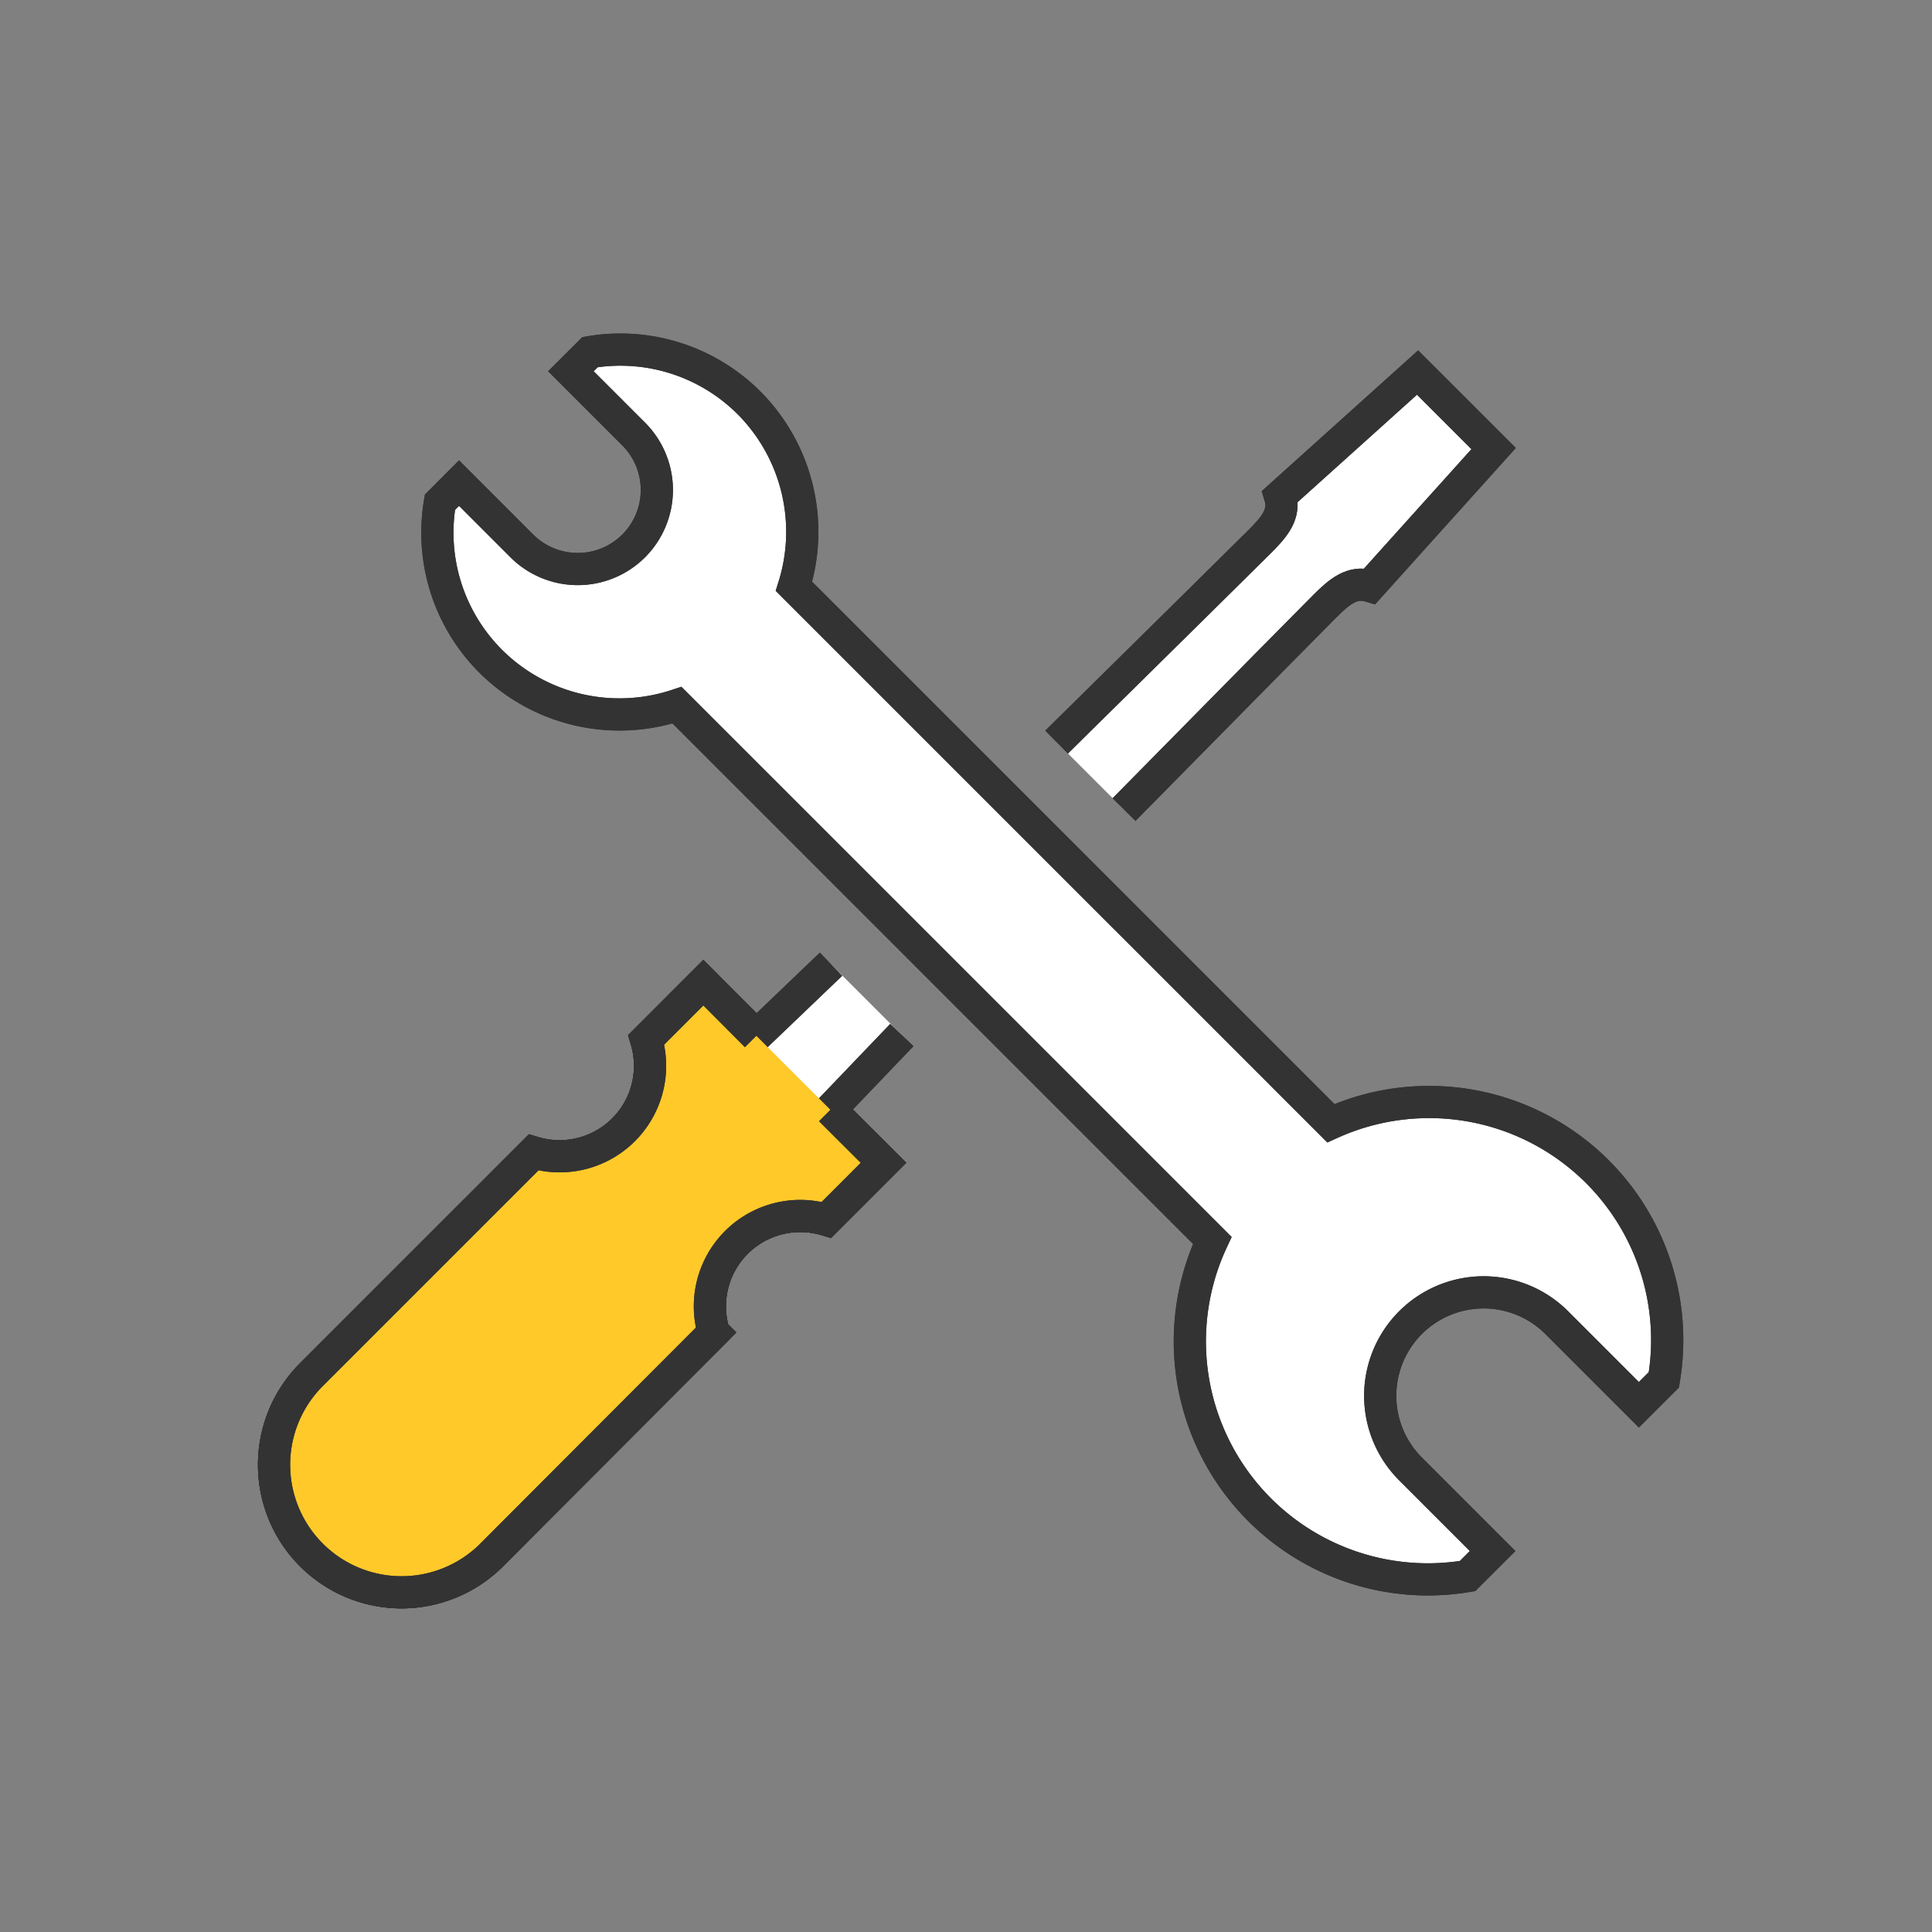 <svg xmlns="http://www.w3.org/2000/svg" viewBox="0 0 120 120">
  <rect x="0" y="0" width="120" height="120" fill="#808080" stroke="none"/>
  <defs>
    <style>
      .cls-1, .cls-3 {
        fill: none;
      }

      .cls-2 {
        fill: #fff;
      }

      .cls-2, .cls-3, .cls-4 {
        stroke: #333;
        stroke-width: 2px;
      }

      .cls-4 {
        fill: #ffc92a;
      }
    </style>
  </defs>
  <g id="Gruppe_6617" data-name="Gruppe 6617" transform="translate(-401 -44)">
    <rect id="Rechteck_8419" data-name="Rechteck 8419" class="cls-1" width="120" height="120" transform="translate(401 44)"/>
    <g id="Gruppe_6593" data-name="Gruppe 6593" transform="translate(17 11)">
      <path id="Pfad_4022" data-name="Pfad 4022" class="cls-2" d="M12.575,0,7.937,4.44,4.645,1.147,1.1,4.692A5.611,5.611,0,0,1-.308,10.28,5.617,5.617,0,0,1-5.9,11.69s-13.756,13.757-13.8,13.8a7.925,7.925,0,0,0,0,11.2,7.921,7.921,0,0,0,11.2,0c.069-.074,13.79-13.819,13.79-13.819a5.613,5.613,0,0,1,7-6.993l3.545-3.546-3.3-3.295,4.439-4.637" transform="translate(423.039 92.891)"/>
      <path id="Pfad_4023" data-name="Pfad 4023" class="cls-3" d="M12.575,0,7.937,4.44,4.645,1.147,1.1,4.692A5.611,5.611,0,0,1-.308,10.28,5.617,5.617,0,0,1-5.9,11.69s-13.756,13.757-13.8,13.8a7.925,7.925,0,0,0,0,11.2,7.921,7.921,0,0,0,11.2,0c.069-.074,13.79-13.819,13.79-13.819a5.613,5.613,0,0,1,7-6.993l3.545-3.546-3.3-3.295,4.439-4.637" transform="translate(423.039 92.891)"/>
      <path id="Pfad_4024" data-name="Pfad 4024" class="cls-2" d="M1.523,9.869C8.229,3.055,13.8-2.572,14.008-2.779c.87-.87,1.692-1.566,2.786-1.237l7.685-8.539-4.725-4.723L11.216-9.593c.333,1.1-.365,1.914-1.237,2.786C9.772-6.6,4.144-1.03-2.667,5.677" transform="translate(452.293 73.416)"/>
      <path id="Pfad_4025" data-name="Pfad 4025" class="cls-3" d="M1.523,9.869C8.229,3.055,13.8-2.572,14.008-2.779c.87-.87,1.692-1.566,2.786-1.237l7.685-8.539-4.725-4.723L11.216-9.593c.333,1.1-.365,1.914-1.237,2.786C9.772-6.6,4.144-1.03-2.667,5.677" transform="translate(452.293 73.416)"/>
      <path id="Pfad_4026" data-name="Pfad 4026" class="cls-4" d="M10.889,1.2,7.6-2.1,4.051,1.449a5.615,5.615,0,0,1-1.408,5.59A5.62,5.62,0,0,1-2.944,8.447l-13.8,13.8a7.917,7.917,0,0,0,0,11.2,7.917,7.917,0,0,0,11.2,0c.071-.074,13.79-13.819,13.79-13.819a5.612,5.612,0,0,1,7-6.993l3.545-3.546L15.493,5.8" transform="translate(420.087 96.134)"/>
      <path id="Pfad_4027" data-name="Pfad 4027" class="cls-3" d="M10.889,1.2,7.6-2.1,4.051,1.449a5.615,5.615,0,0,1-1.408,5.59A5.62,5.62,0,0,1-2.944,8.447l-13.8,13.8a7.917,7.917,0,0,0,0,11.2,7.917,7.917,0,0,0,11.2,0c.071-.074,13.79-13.819,13.79-13.819a5.612,5.612,0,0,1,7-6.993l3.545-3.546L15.493,5.8" transform="translate(420.087 96.134)"/>
      <path id="Pfad_4028" data-name="Pfad 4028" class="cls-2" d="M25.272,21.97l5.1,5.1,1.552-1.549A14.787,14.787,0,0,0,11.241,9.583L-22.107-23.764a11.355,11.355,0,0,0-2.8-11.407,11.3,11.3,0,0,0-9.865-3.139l-1.189,1.186,3.9,3.9a4.917,4.917,0,0,1,0,6.948,4.919,4.919,0,0,1-6.948,0l-3.9-3.9-1.186,1.188a11.285,11.285,0,0,0,3.141,9.865,11.339,11.339,0,0,0,11.583,2.739L3.877,16.862A14.784,14.784,0,0,0,19.732,37.708l1.557-1.554-5.1-5.1a6.423,6.423,0,0,1,9.083-9.085" transform="translate(455.421 93.183)"/>
      <path id="Pfad_4029" data-name="Pfad 4029" class="cls-3" d="M25.272,21.97l5.1,5.1,1.552-1.549A14.787,14.787,0,0,0,11.241,9.583L-22.107-23.764a11.355,11.355,0,0,0-2.8-11.407,11.3,11.3,0,0,0-9.865-3.139l-1.189,1.186,3.9,3.9a4.917,4.917,0,0,1,0,6.948,4.919,4.919,0,0,1-6.948,0l-3.9-3.9-1.186,1.188a11.285,11.285,0,0,0,3.141,9.865,11.339,11.339,0,0,0,11.583,2.739L3.877,16.862A14.784,14.784,0,0,0,19.732,37.708l1.557-1.554-5.1-5.1a6.423,6.423,0,0,1,9.083-9.085Z" transform="translate(455.421 93.183)"/>
    </g>
  </g>
</svg>
